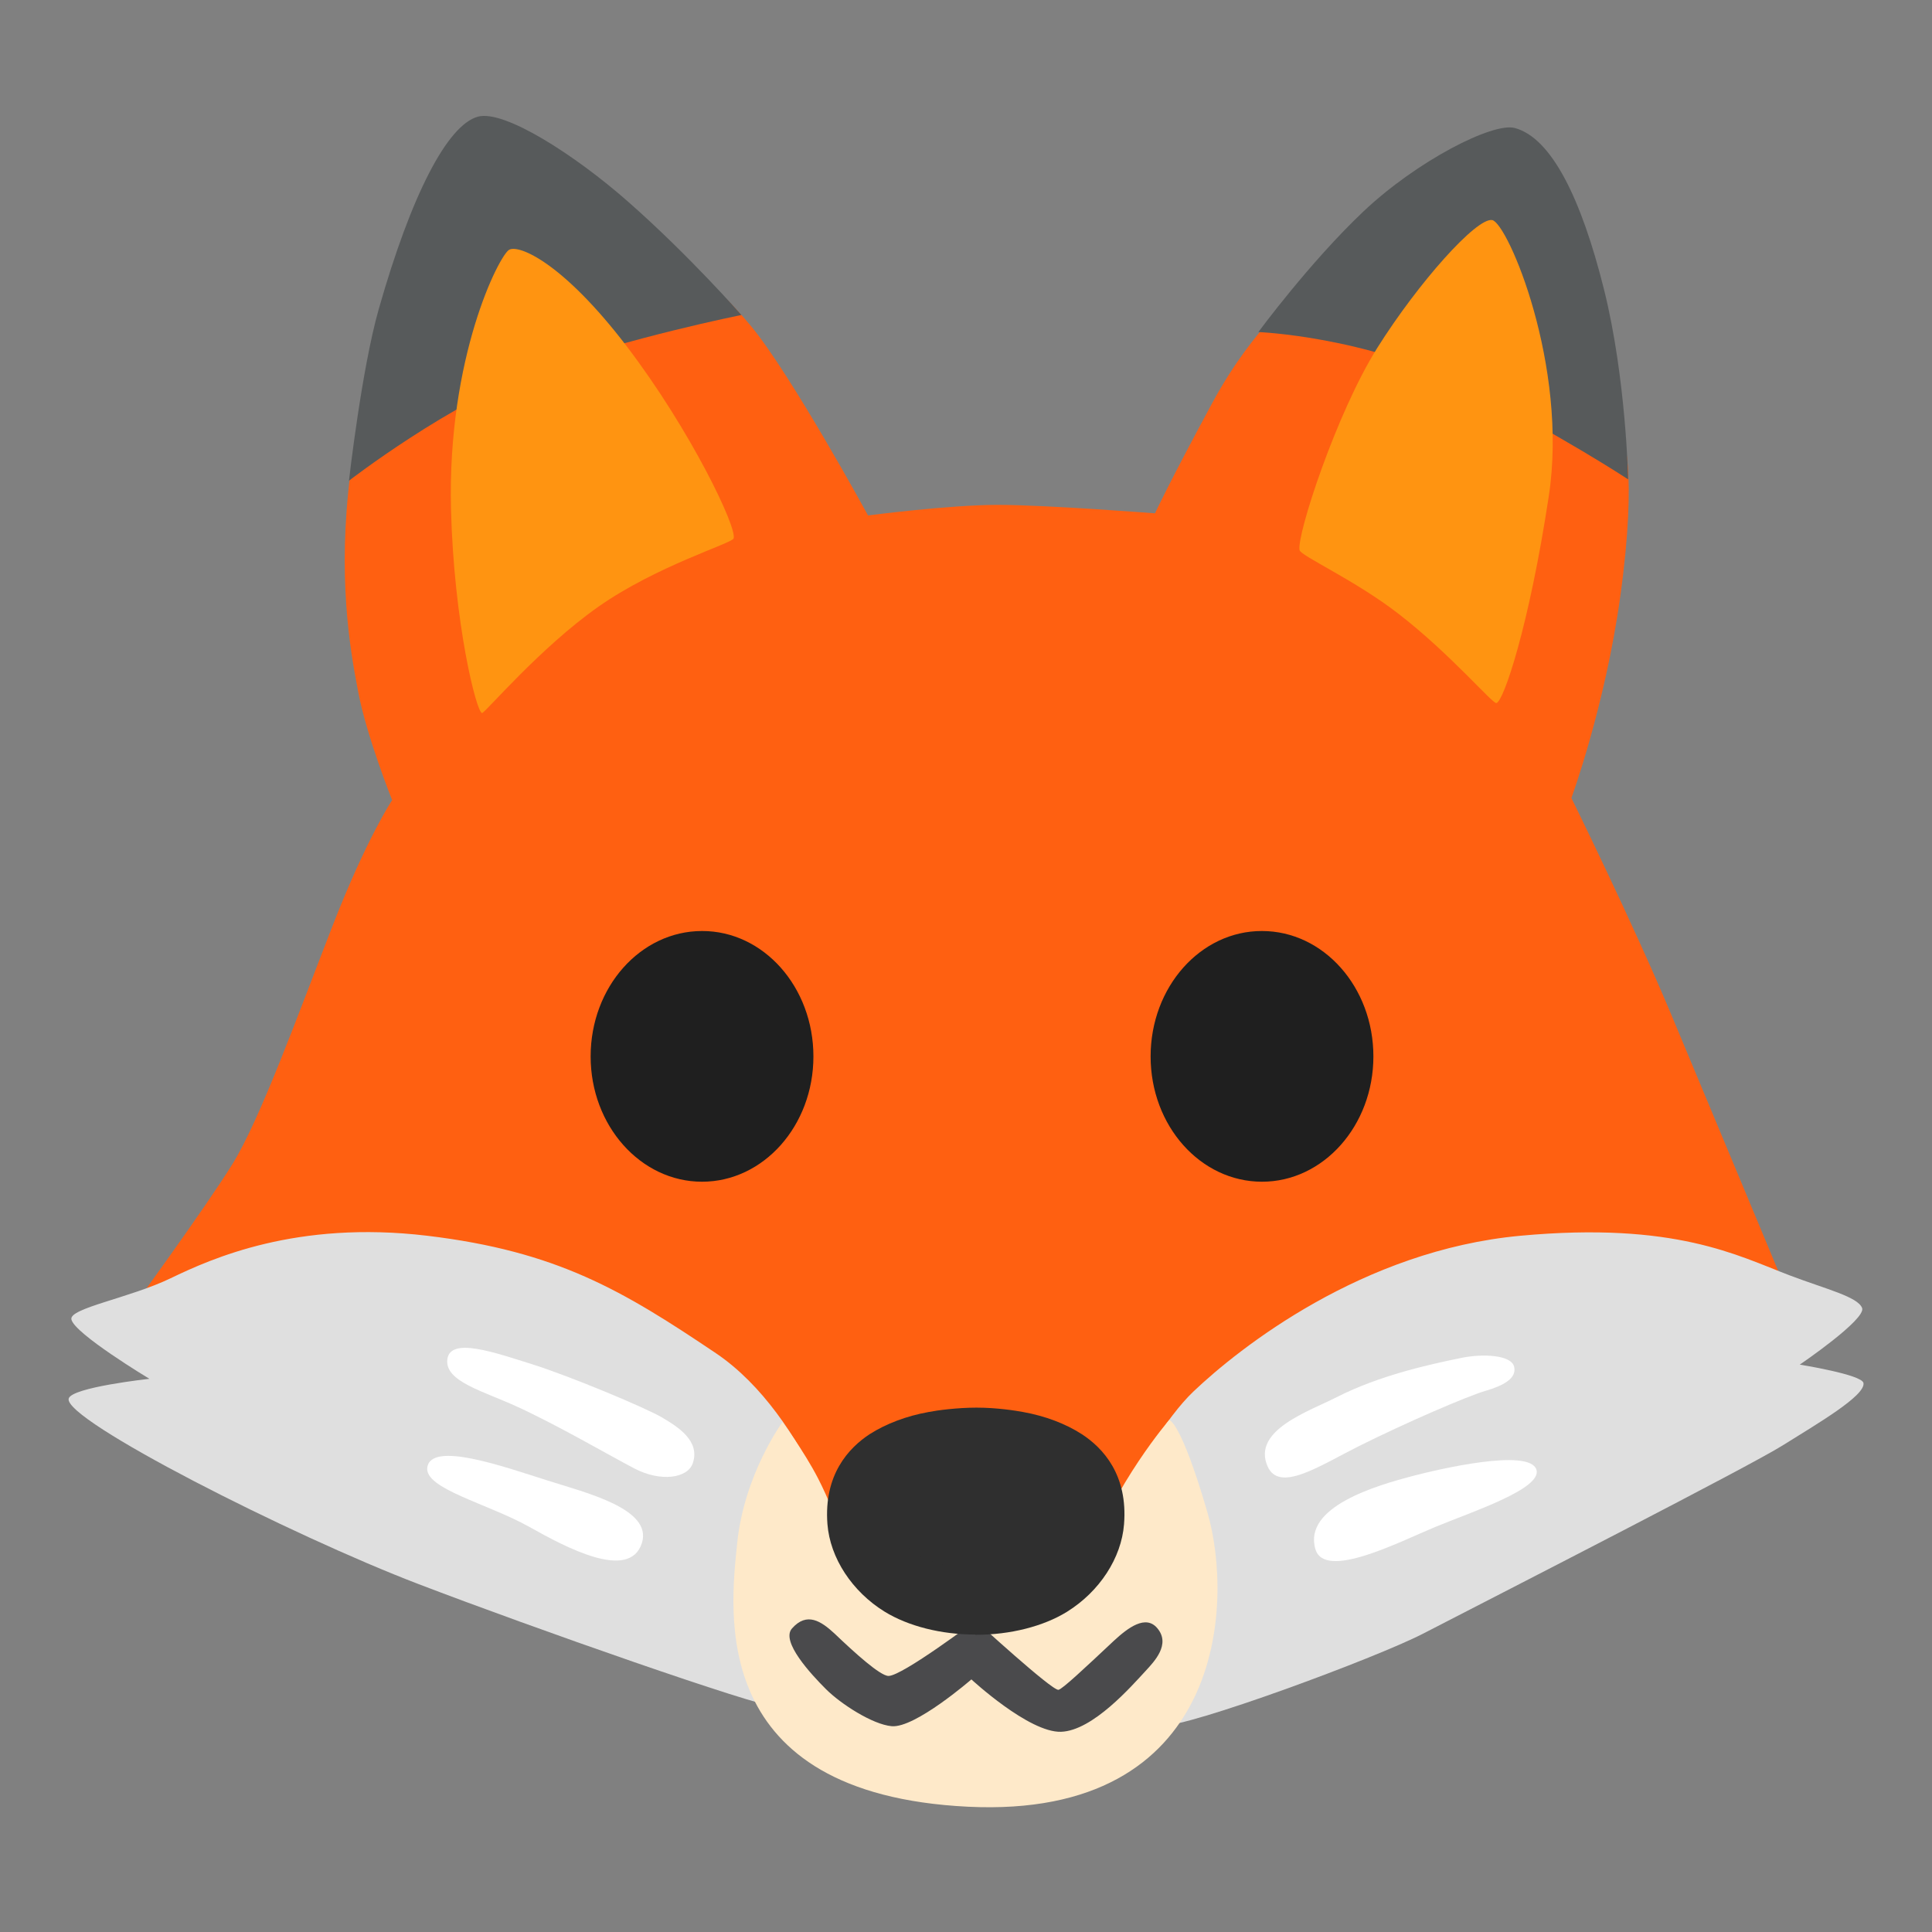 <?xml version="1.0" encoding="UTF-8" standalone="no"?>
<!-- Generator: Adobe Illustrator 24.1.2, SVG Export Plug-In . SVG Version: 6.00 Build 0)  -->

<svg
   version="1.1"
   id="Layer_3"
   x="0px"
   y="0px"
   viewBox="0 0 128 128"
   style="enable-background:new 0 0 128 128;"
   xml:space="preserve"
   sodipodi:docname="emoji_u1f98a.svg"
   inkscape:version="1.2.2 (732a01da63, 2022-12-09)"
   xmlns:inkscape="http://www.inkscape.org/namespaces/inkscape"
   xmlns:sodipodi="http://sodipodi.sourceforge.net/DTD/sodipodi-0.dtd"
   xmlns="http://www.w3.org/2000/svg"
   xmlns:svg="http://www.w3.org/2000/svg"><rect x="0" y="0" width="128" height="128" fill="#808080" stroke="none"/><defs
   id="defs48658" /><sodipodi:namedview
   id="namedview48656"
   pagecolor="#ffffff"
   bordercolor="#000000"
   borderopacity="0.25"
   inkscape:showpageshadow="2"
   inkscape:pageopacity="0.0"
   inkscape:pagecheckerboard="0"
   inkscape:deskcolor="#d1d1d1"
   showgrid="false"
   inkscape:zoom="4.2421875"
   inkscape:cx="60.228361"
   inkscape:cy="70.482505"
   inkscape:window-width="1366"
   inkscape:window-height="697"
   inkscape:window-x="-8"
   inkscape:window-y="-8"
   inkscape:window-maximized="1"
   inkscape:current-layer="Layer_3" />
<path
   style="fill:#FF6011;"
   d="M45.83,104.96l32.52,4.5l39.84-24.35c0,0-4.93-11.83-7.46-17.88s-6.62-14.36-6.62-14.36  s2.23-6.07,3.24-13.37c1.17-8.49,0.14-10.65,0.14-10.65l-21.21-9.67c0,0-3.14,2.3-5.96,7.51s-3.8,7.32-3.8,7.32  s-7.18-0.56-10.42-0.56c-3.24,0-8.59,0.7-8.59,0.7s-5.07-9.29-7.74-12.53c-2.67-3.24-6.85-6.38-6.85-6.38s-18.86,9.39-19.71,16.14  s-0.05,11.5,0.52,14.45c0.56,2.96,2.25,7.18,2.25,7.18s-1.69,2.53-3.94,8.31s-4.79,12.81-6.62,15.77c-1.83,2.96-6.76,9.71-6.76,9.71  L45.83,104.96z"
   id="path48621" />
<path
   style="fill:#575A5B;"
   d="M31.66,7.73c-2.02,0.56-4.41,5.16-6.57,12.76c-1.14,4.01-1.97,11.36-1.97,11.36s6.66-5.16,12.58-7.32  s13.42-3.66,13.42-3.66s-3.45-3.94-7.51-7.51C38.1,10.27,33.4,7.25,31.66,7.73z"
   id="path48623" />
<path
   style="fill:#575A5B;"
   d="M100.36,8.48c-1.46-0.39-6.49,2.18-10.04,5.54s-6.95,7.98-6.95,7.98s7.13,0.28,13.61,3.57  c6.48,3.28,10.89,6.19,10.89,6.19s-0.14-6.74-1.6-12.58C104.77,13.17,102.8,9.14,100.36,8.48z"
   id="path48625" />
<path
   style="fill:#FF9411;"
   d="M33.73,16.55c-0.66,0.38-4.1,7.11-3.85,17.18c0.19,7.51,1.69,13.51,2.06,13.51  c0.19,0,3.84-4.33,7.7-7.04c3.86-2.71,8.82-4.19,8.96-4.52c0.28-0.66-2.86-7.21-7.08-12.74S34.38,16.18,33.73,16.55z"
   id="path48627" />
<path
   style="fill:#FF9411;"
   d="M86.1,36.45c-0.21-0.96,2.44-9.1,5.16-13.42c2.72-4.32,6.57-8.63,7.6-8.45  c1.03,0.19,5.07,9.67,3.75,18.3c-1.31,8.63-3,13.61-3.47,13.7c-0.26,0.05-3.04-3.25-6.48-5.91C89.8,38.45,86.18,36.83,86.1,36.45z"
   id="path48629" />
<path
   style="fill:#DFDFDF;"
   d="M4.73,87.41c-0.15-0.74,3.85-1.41,6.57-2.72c2.72-1.31,8.35-3.85,16.99-2.82  c8.63,1.03,12.97,3.63,19.15,7.79c6.19,4.18,8.92,13.98,8.92,13.98l14.17,3c0,0,4.93-11.03,8.54-14.45  c3.03-2.88,11.2-9.36,21.68-10.32c10.23-0.94,14.36,1.31,17.83,2.63c2.4,0.91,4.5,1.41,4.79,2.16c0.28,0.75-4.13,3.75-4.13,3.75  s4.13,0.66,4.22,1.22c0.14,0.84-3.1,2.72-5.35,4.13s-18,9.47-23.84,12.48c-3.1,1.6-15.49,6.19-17.36,6.1  c-1.88-0.09-23.84-1.13-25.34-1.22c-1.5-0.09-16.24-5.26-23.84-8.17c-8.43-3.22-23.54-10.88-23.18-12.29  c0.19-0.75,5.35-1.31,5.35-1.31S4.91,88.35,4.73,87.41z"
   id="path48631" />
<path
   style="fill:#FEE9C9;"
   d="M64.13,119.7c16.97,0.83,17.64-13.42,15.86-19.52c-1.78-6.1-2.53-6.1-2.53-6.1s-3.61,4.18-5.44,9.39  c-0.57,1.63-15.67,0.19-15.67,0.19s-0.75-3-2.16-5.73c-0.93-1.8-2.35-3.71-2.35-3.71s-2.53,3.43-3,8.02  C48.37,106.84,46.87,118.85,64.13,119.7z"
   id="path48633" />


<path
   style="fill:#FFFFFF;"
   d="M45.9,96.94c-0.33,0.99-2.11,1.27-3.87,0.35c-1.76-0.92-5-2.82-7.74-4.08  c-2.3-1.06-4.86-1.69-4.65-3.17c0.21-1.48,3.17-0.42,5.63,0.35c2.46,0.77,7.53,2.89,8.59,3.52C44.92,94.54,46.4,95.46,45.9,96.94z"
   id="path48639" />
<path
   style="fill:#FFFFFF;"
   d="M36.19,98.06c-2.76-0.87-7.62-2.61-7.88-0.84c-0.21,1.41,4.01,2.4,6.76,3.94  c2.39,1.34,6.65,3.64,7.46,1.06C43.23,99.96,38.86,98.91,36.19,98.06z"
   id="path48641" />
<path
   style="fill:#FFFFFF;"
   d="M83.98,97.15c0.78,1.76,3.4-0.01,6.05-1.34c3.1-1.55,7.18-3.31,8.38-3.66  c1.2-0.35,2.11-0.84,1.9-1.62c-0.21-0.77-2.1-0.86-3.52-0.56c-2.04,0.42-5.35,1.13-8.24,2.6C86.74,93.5,82.93,94.75,83.98,97.15z"
   id="path48643" />
<path
   style="fill:#FFFFFF;"
   d="M87.15,102.64c0.62,2.07,5.56-0.49,7.95-1.48s7.11-2.53,6.69-3.8c-0.48-1.43-6.48-0.02-8.17,0.42  C91.23,98.41,86.31,99.82,87.15,102.64z"
   id="path48645" />




<g
   id="g35380"
   transform="translate(0.971,-11.078)"
   style="fill:#1f1f1f;fill-opacity:1"><path
     d="m 52.92,81.07 c 0,4.59 -3.31,8.3 -7.38,8.3 -4.07,0 -7.38,-3.72 -7.38,-8.3 0,-4.6 3.31,-8.31 7.38,-8.31 4.07,-0.01 7.38,3.71 7.38,8.31 z"
     style="fill:#1f1f1f;fill-opacity:1"
     id="path35376"
     sodipodi:nodetypes="ssscs" /><path
     d="m 75.26,81.07 c 0,4.59 3.3,8.3 7.38,8.3 4.07,0 7.38,-3.72 7.38,-8.3 0,-4.6 -3.31,-8.31 -7.38,-8.31 -4.07,-0.01 -7.38,3.71 -7.38,8.31 z"
     style="fill:#1f1f1f;fill-opacity:1"
     id="path35378"
     sodipodi:nodetypes="ssscs" /></g><path
   style="fill:#4a4a4c"
   d="m 52.467,107.895 c -0.75,0.86 1.27,3.03 2.25,4.01 0.99,0.99 3.1,2.35 4.36,2.46 1.55,0.14 5.28,-3.1 5.28,-3.1 0,0 3.82,3.54 5.94,3.47 2.11,-0.07 4.69,-3.05 5.61,-4.04 0.56,-0.61 1.67,-1.75 0.77,-2.82 -0.77,-0.92 -1.94,-0.04 -2.89,0.84 -1.96,1.84 -3.4,3.19 -3.66,3.24 -0.42,0.07 -5.49,-4.58 -5.49,-4.58 0,0 -4.86,3.66 -5.77,3.66 -0.55,0 -2.24,-1.53 -3.59,-2.82 -0.87,-0.8 -1.82,-1.45 -2.81,-0.32 z"
   id="path48635" /><g
   id="g35394"
   transform="matrix(1.461,0,0,1.461,-29.524,-42.96)"
   style="stroke-width:0.684"><path
     d="m 59.22,98.397 c 0.08,1.05 0.79,2.15 1.89,2.82 0.88,0.55 2.13,0.82 3.36,0.82 1.22,0 2.47,-0.27 3.35,-0.82 1.1,-0.68 1.81,-1.77 1.89,-2.82 0.08,-1 -0.15,-2.02 -1.24,-2.72 -0.6,-0.39 -1.35,-0.65 -2.12,-0.79 -0.29,-0.05 -1.05,-0.18 -1.85,-0.18 -0.79,0 -1.62,0.12 -1.92,0.18 -0.77,0.14 -1.52,0.4 -2.12,0.79 -1.08,0.71 -1.32,1.72 -1.24,2.72 z"
     style="fill:#2f2f2f;stroke-width:0.684"
     id="path35390"
     sodipodi:nodetypes="ccsccccsccc" /><path
     d="m 64.43,103.527 c -1.54,0 -3.04,-0.38 -4.11,-1.04 -1.47,-0.91 -2.47,-2.43 -2.59,-3.97 -0.17,-2.24 0.96,-3.45 1.92,-4.08 0.74,-0.47 1.66,-0.82 2.66,-1 0.4,-0.08 1.31,-0.2 2.18,-0.2 0.94,0 1.8,0.14 2.12,0.2 1,0.18 1.92,0.53 2.65,1 0.97,0.63 2.1,1.85 1.92,4.09 -0.12,1.53 -1.11,3.05 -2.59,3.97 -1.07,0.66 -2.57,1.04 -4.11,1.04 h -0.05 z m 0.07,-7.33 c -0.68,0 -1.41,0.11 -1.64,0.15 -0.62,0.12 -1.19,0.32 -1.59,0.58 -0.39,0.25 -0.62,0.57 -0.56,1.35 0.05,0.6 0.51,1.25 1.19,1.67 0.61,0.38 1.56,0.6 2.55,0.6 v 1.49 l 0.02,-1.49 v 0 c 0,0 1.98,-0.23 2.58,-0.6 0.67,-0.41 1.15,-1.08 1.19,-1.67 0.07,-0.78 -0.17,-1.1 -0.56,-1.35 -0.4,-0.26 -0.97,-0.46 -1.58,-0.58 -0.17,-0.02 -0.88,-0.15 -1.6,-0.15 z"
     style="fill:#2f2f2f;stroke-width:0.684"
     id="path35392"
     sodipodi:nodetypes="cccccsccccsccscccccccsccccs" /></g></svg>
